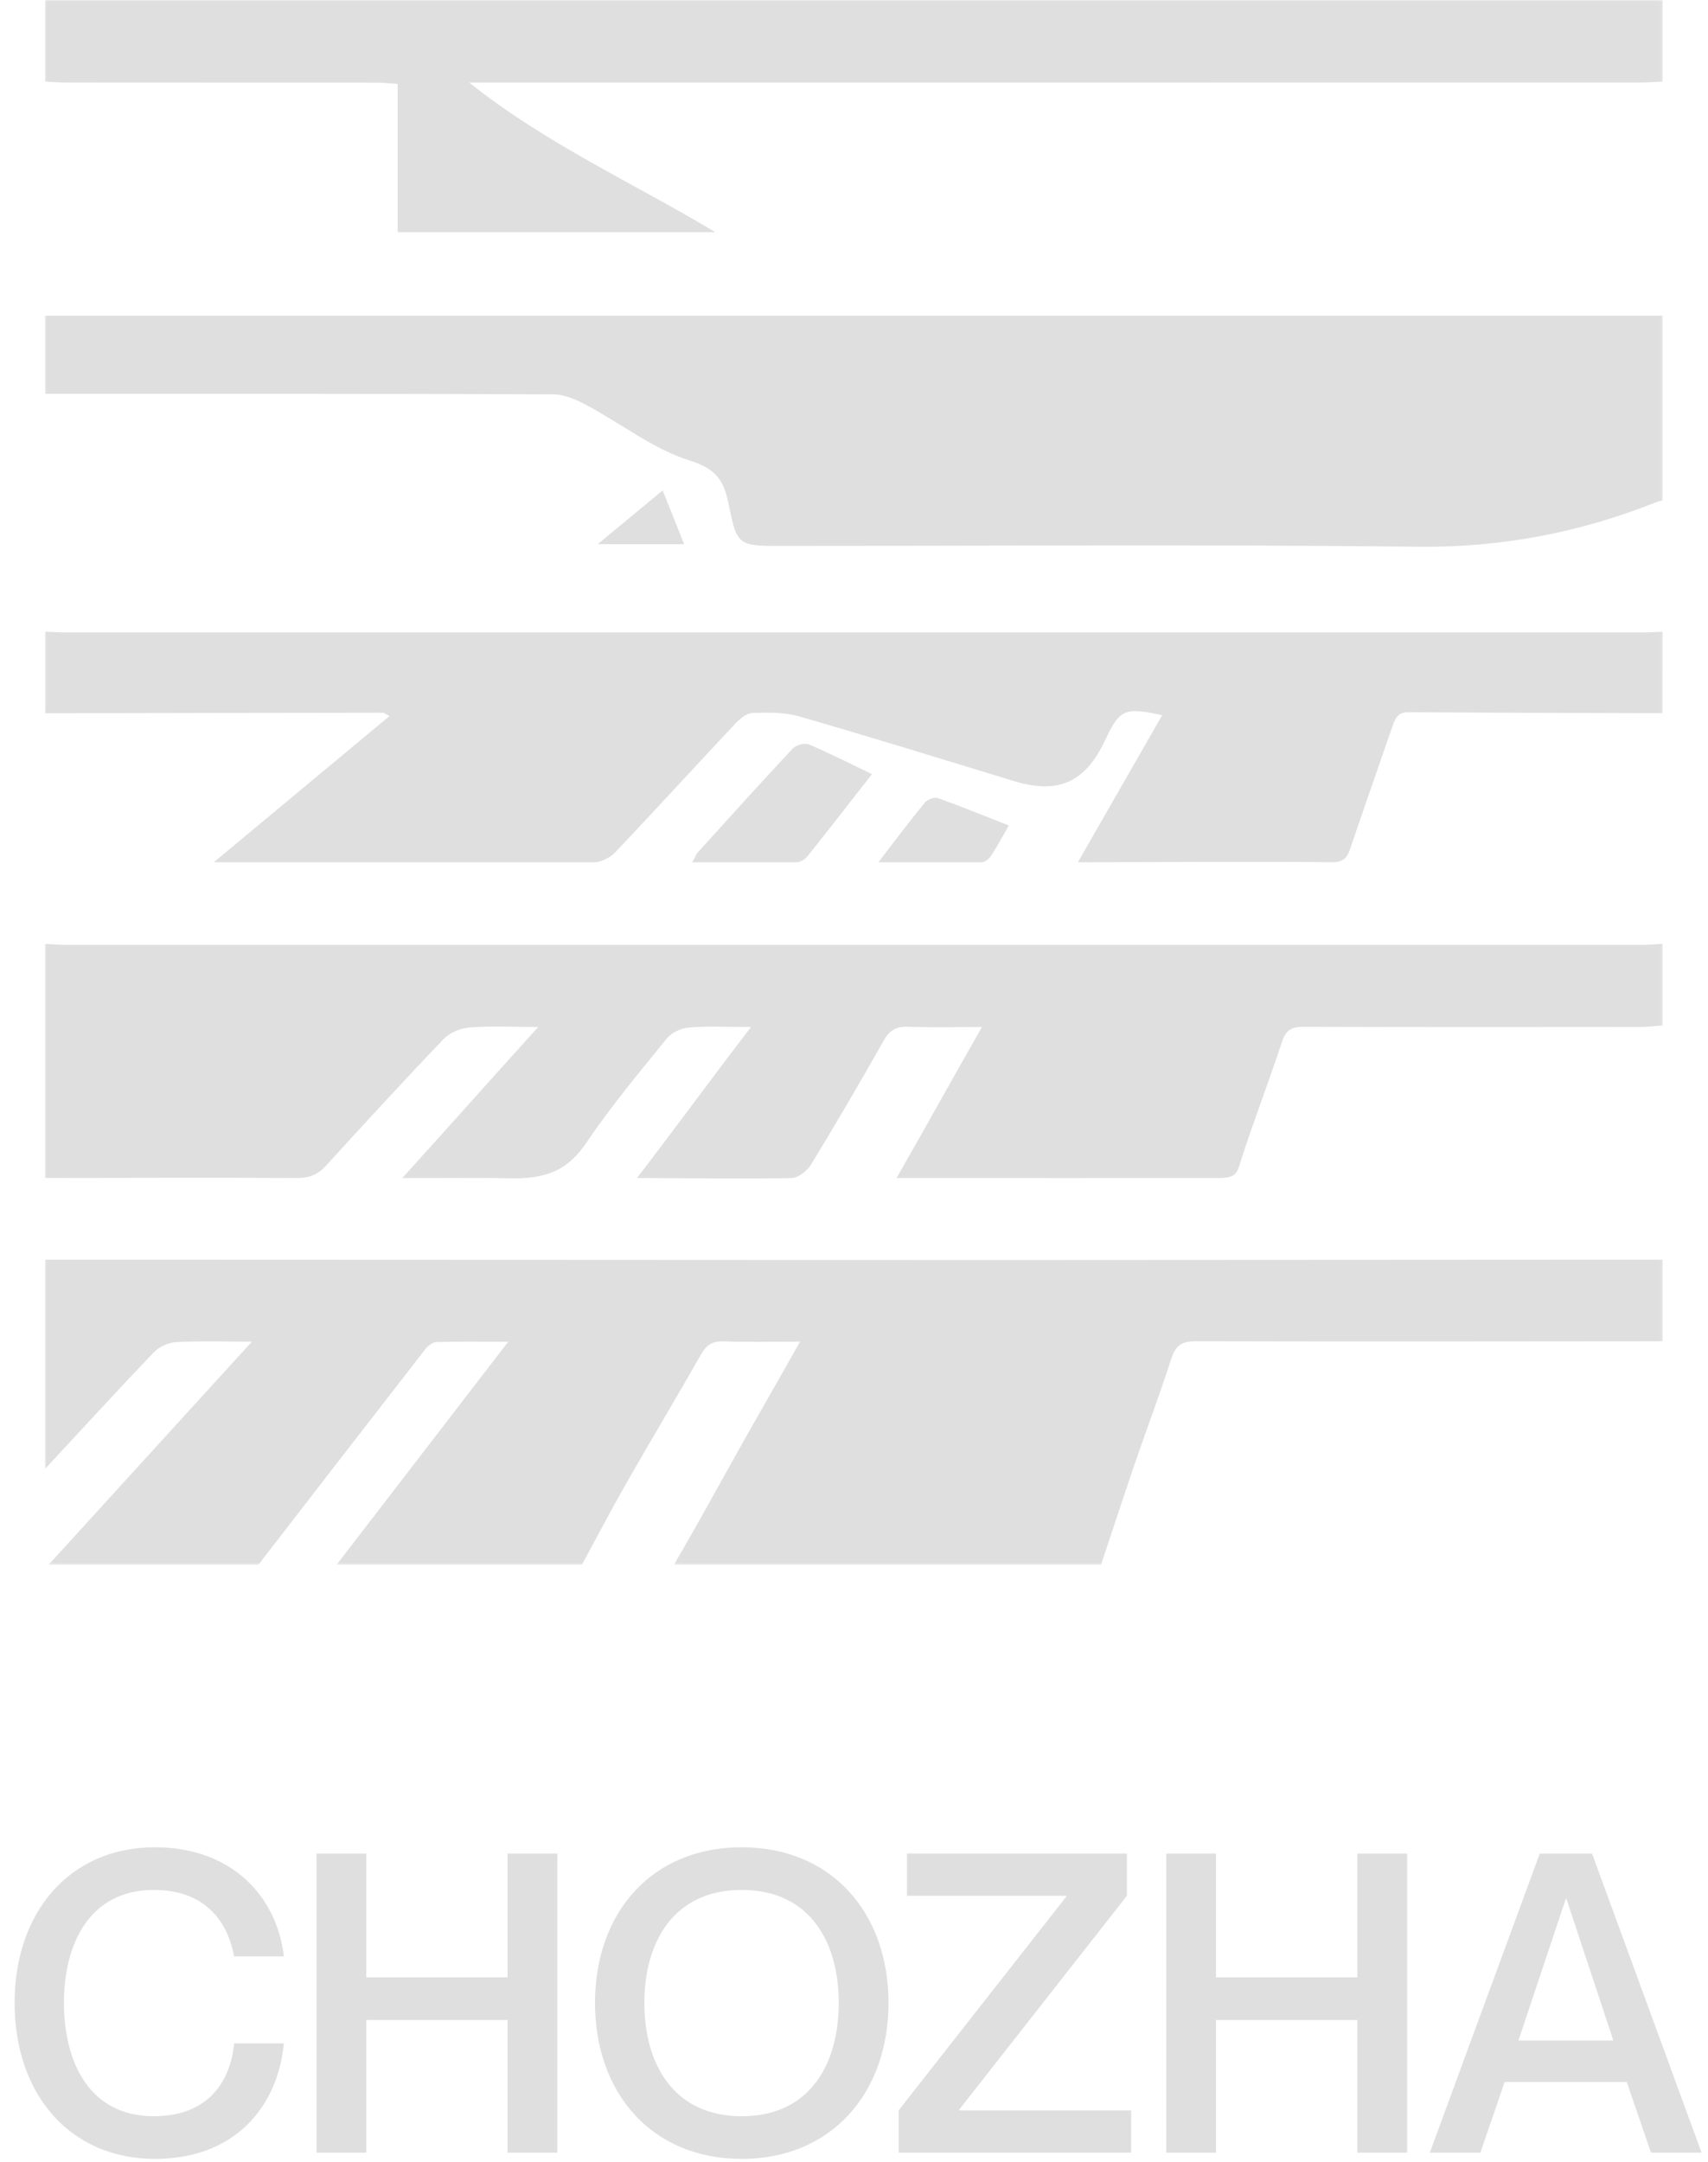 <svg width="532" height="673" viewBox="0 0 532 673" fill="none" xmlns="http://www.w3.org/2000/svg">
<path d="M72.921 609.091C71.228 599.715 65.108 588.385 47.918 588.385C27.863 588.385 19.919 605.184 19.919 623.546C19.919 642.038 27.863 658.837 47.918 658.837C65.238 658.837 71.879 647.508 72.921 636.178H88.418C86.334 657.144 72.01 672.12 48.309 672.12C21.482 672.12 4.553 651.675 4.553 623.546C4.553 595.548 21.482 575.102 48.309 575.102C71.879 575.102 86.204 590.078 88.418 609.091H72.921ZM98.586 577.056H114.082V615.603H158.099V577.056H173.595V670.167H158.099V628.886H114.082V670.167H98.586V577.056ZM231.041 672.12C202.912 672.12 185.332 651.545 185.332 623.546C185.332 595.548 202.912 575.102 231.041 575.102C259.04 575.102 276.75 595.548 276.75 623.546C276.75 651.545 259.04 672.12 231.041 672.12ZM231.041 658.837C252.398 658.837 261.253 642.429 261.253 623.546C261.253 604.794 252.398 588.385 231.041 588.385C209.684 588.385 200.699 604.794 200.699 623.546C200.699 642.429 209.684 658.837 231.041 658.837ZM282.508 577.056H351.006V590.209L298.786 656.754V657.014H352.309V670.167H279.903V657.014L332.124 590.469V590.209H282.508V577.056ZM363.269 577.056H378.766V615.603H422.782V577.056H438.279V670.167H422.782V628.886H378.766V670.167H363.269V577.056ZM506.688 648.159H468.662L461.109 670.167H445.352L479.601 577.056H495.879L529.998 670.167H514.241L506.688 648.159ZM472.959 635.267H502.521L487.935 591.25H487.675L472.959 635.267Z" fill="#DFDFDF"/>
<mask id="mask0_242_429" style="mask-type:luminance" maskUnits="userSpaceOnUse" x="14" y="0" width="504" height="488">
<path d="M517.918 0H14V487.167H517.918V0Z" fill="white"/>
</mask>
<g mask="url(#mask0_242_429)">
<path d="M517.918 392.164V417.572C469.475 417.605 421.021 417.704 372.579 417.561C368.082 417.55 366.122 418.897 364.782 423.117C361.316 433.954 357.262 444.604 353.563 455.374C349.941 465.946 346.475 476.562 342.931 487.167H210.029C210.716 485.51 211.912 483.732 212.798 482.196C221.404 467.205 229.422 452.303 238.049 437.335C241.66 431.06 245.193 424.752 249.202 417.682C240.42 417.682 232.866 417.859 225.335 417.605C221.913 417.483 220.041 418.721 218.38 421.626C210.738 435.048 202.786 448.293 195.122 461.704C190.327 470.1 185.852 478.683 181.234 487.178H104.816C122.37 464.377 139.924 441.577 158.298 417.715C149.858 417.715 142.925 417.605 135.992 417.815C134.796 417.848 133.312 418.953 132.515 419.98C115.116 442.339 97.794 464.764 80.462 487.178H15.107C35.851 464.422 56.606 441.665 78.457 417.693C69.431 417.693 62.132 417.428 54.856 417.837C52.453 417.97 49.562 419.284 47.901 421.018C36.46 432.982 25.274 445.2 14 457.341C14 435.611 14 413.893 14 392.164H19.538C119.845 392.164 220.141 392.286 320.437 392.275L517.906 392.164H517.918Z" fill="#DFDFDF"/>
<path d="M14 366.754C14 342.451 14 318.148 14 293.845C16.204 293.955 18.408 294.176 20.612 294.176C184.18 294.187 347.748 294.187 511.317 294.176C513.521 294.176 515.714 293.966 517.918 293.845V319.253C515.536 319.418 513.166 319.728 510.785 319.728C475.899 319.761 441.023 319.794 406.136 319.672C402.471 319.661 400.555 320.556 399.336 324.268C395.25 336.673 390.509 348.869 386.522 361.297C385.216 365.362 385.149 366.754 379.224 366.754C347.915 366.754 316.351 366.776 284.786 366.754C283.258 366.754 281.464 366.754 279.249 366.754C288.209 351.123 296.759 335.635 305.862 319.739C297.368 319.739 290.036 319.926 282.726 319.661C279.094 319.529 277.056 320.788 275.273 323.925C267.919 336.894 260.421 349.786 252.646 362.512C251.473 364.434 248.715 366.699 246.577 366.754C231.759 367.03 217.04 366.798 202.277 366.754C201.291 366.754 200.062 366.754 198.401 366.754C210.218 351.388 221.647 335.701 233.918 319.739C226.587 319.739 220.54 319.418 214.559 319.893C212.178 320.081 209.221 321.44 207.748 323.251C199.154 333.834 190.36 344.329 182.763 355.597C177.026 364.092 170.713 366.842 160.07 366.842C151.885 366.644 143.955 366.754 135.826 366.754C132.792 366.754 129.846 366.754 125.305 366.754C139.858 350.714 153.114 335.757 167.645 319.728C159.317 319.728 152.694 319.374 146.148 319.893C143.391 320.114 140.09 321.495 138.196 323.461C125.836 336.364 113.731 349.521 101.704 362.744C99.134 365.561 96.51 366.754 92.644 366.743C66.441 366.61 40.226 366.721 14.022 366.743L14 366.754Z" fill="#DFDFDF"/>
<path d="M14 98.318H517.918V155.762C517.22 155.961 516.5 156.105 515.824 156.37C492.09 165.782 467.747 170.499 441.92 170.211C375.857 169.46 309.783 169.957 243.709 169.957C229.987 169.957 229.588 170.035 226.93 156.867C225.446 149.51 223.021 145.941 214.792 143.367C203.484 139.821 193.572 131.945 182.895 126.234C179.662 124.499 175.885 122.787 172.352 122.776C119.568 122.555 66.784 122.621 14 122.621V98.318Z" fill="#DFDFDF"/>
<path d="M517.917 222.04C491.536 221.952 465.155 221.918 438.774 221.72C435.285 221.698 434.521 223.796 433.646 226.326C429.272 239.03 424.786 251.69 420.489 264.427C419.559 267.2 418.241 268.437 414.918 268.437C389.246 268.183 363.973 268.437 338.5 268.437C337.968 268.437 337.393 268.437 335.731 268.437C344.492 253.17 353.33 237.782 362.001 222.659C350.306 220.096 348.711 220.836 344.259 230.358C338.046 243.637 329.607 247.381 315.73 243.151C293.513 236.368 271.318 229.486 249.002 223.056C244.351 221.72 239.156 221.764 234.25 221.996C232.29 222.084 230.13 224.106 228.591 225.752C216.231 238.909 204.07 252.242 191.644 265.333C190.071 266.99 187.292 268.426 185.11 268.437C146.901 268.437 108.692 268.437 70.482 268.437C69.774 268.437 68.821 268.437 66.606 268.437C85.179 253.015 103.209 237.959 121.328 222.913C120.32 222.405 119.756 221.885 119.191 221.885C84.138 221.918 49.074 221.996 14.021 222.062C14.021 213.589 14.021 205.127 14.021 196.654C16.048 196.732 18.064 196.886 20.091 196.886C184.202 196.897 348.313 196.897 512.424 196.886C514.262 196.886 516.101 196.732 517.928 196.654L517.882 222.04H517.917Z" fill="#DFDFDF"/>
<path d="M517.918 25.408C515.337 25.507 512.768 25.695 510.187 25.695C391.728 25.706 273.268 25.706 154.82 25.706C152.472 25.706 150.135 25.706 146.137 25.706C170.17 44.828 196.773 56.681 222.81 72.28H123.854V26.126C121.163 25.96 119.047 25.728 116.932 25.728C84.825 25.706 52.719 25.728 20.612 25.695C18.408 25.695 16.204 25.507 14 25.408V0H517.918V25.408Z" fill="#DFDFDF"/>
<path d="M271.601 240.998C264.613 249.923 258.2 258.209 251.666 266.383C250.847 267.411 249.451 268.416 248.244 268.438C237.722 268.438 227.201 268.438 215.572 268.438C216.68 266.781 216.68 266.229 217.09 265.665C226.969 254.762 236.814 243.826 246.871 233.077C247.912 231.972 250.592 231.188 251.877 231.729C258.289 234.425 264.502 237.606 271.59 241.009L271.601 240.998Z" fill="#DFDFDF"/>
<path d="M273.586 268.439C279.101 261.248 283.465 255.492 288.117 249.814C288.903 248.853 291.074 248.091 292.159 248.478C299.402 251.052 306.512 253.968 314.232 256.995C312.194 260.508 310.577 263.557 308.694 266.429C308.074 267.379 306.812 268.428 305.826 268.439C295.305 268.439 285.437 268.439 273.708 268.439H273.586Z" fill="#DFDFDF"/>
<path d="M186.166 169.415C193.309 163.505 199.456 158.423 206.4 152.679C208.693 158.412 210.742 163.527 213.101 169.415H186.166Z" fill="#DFDFDF"/>
</g>
</svg>
